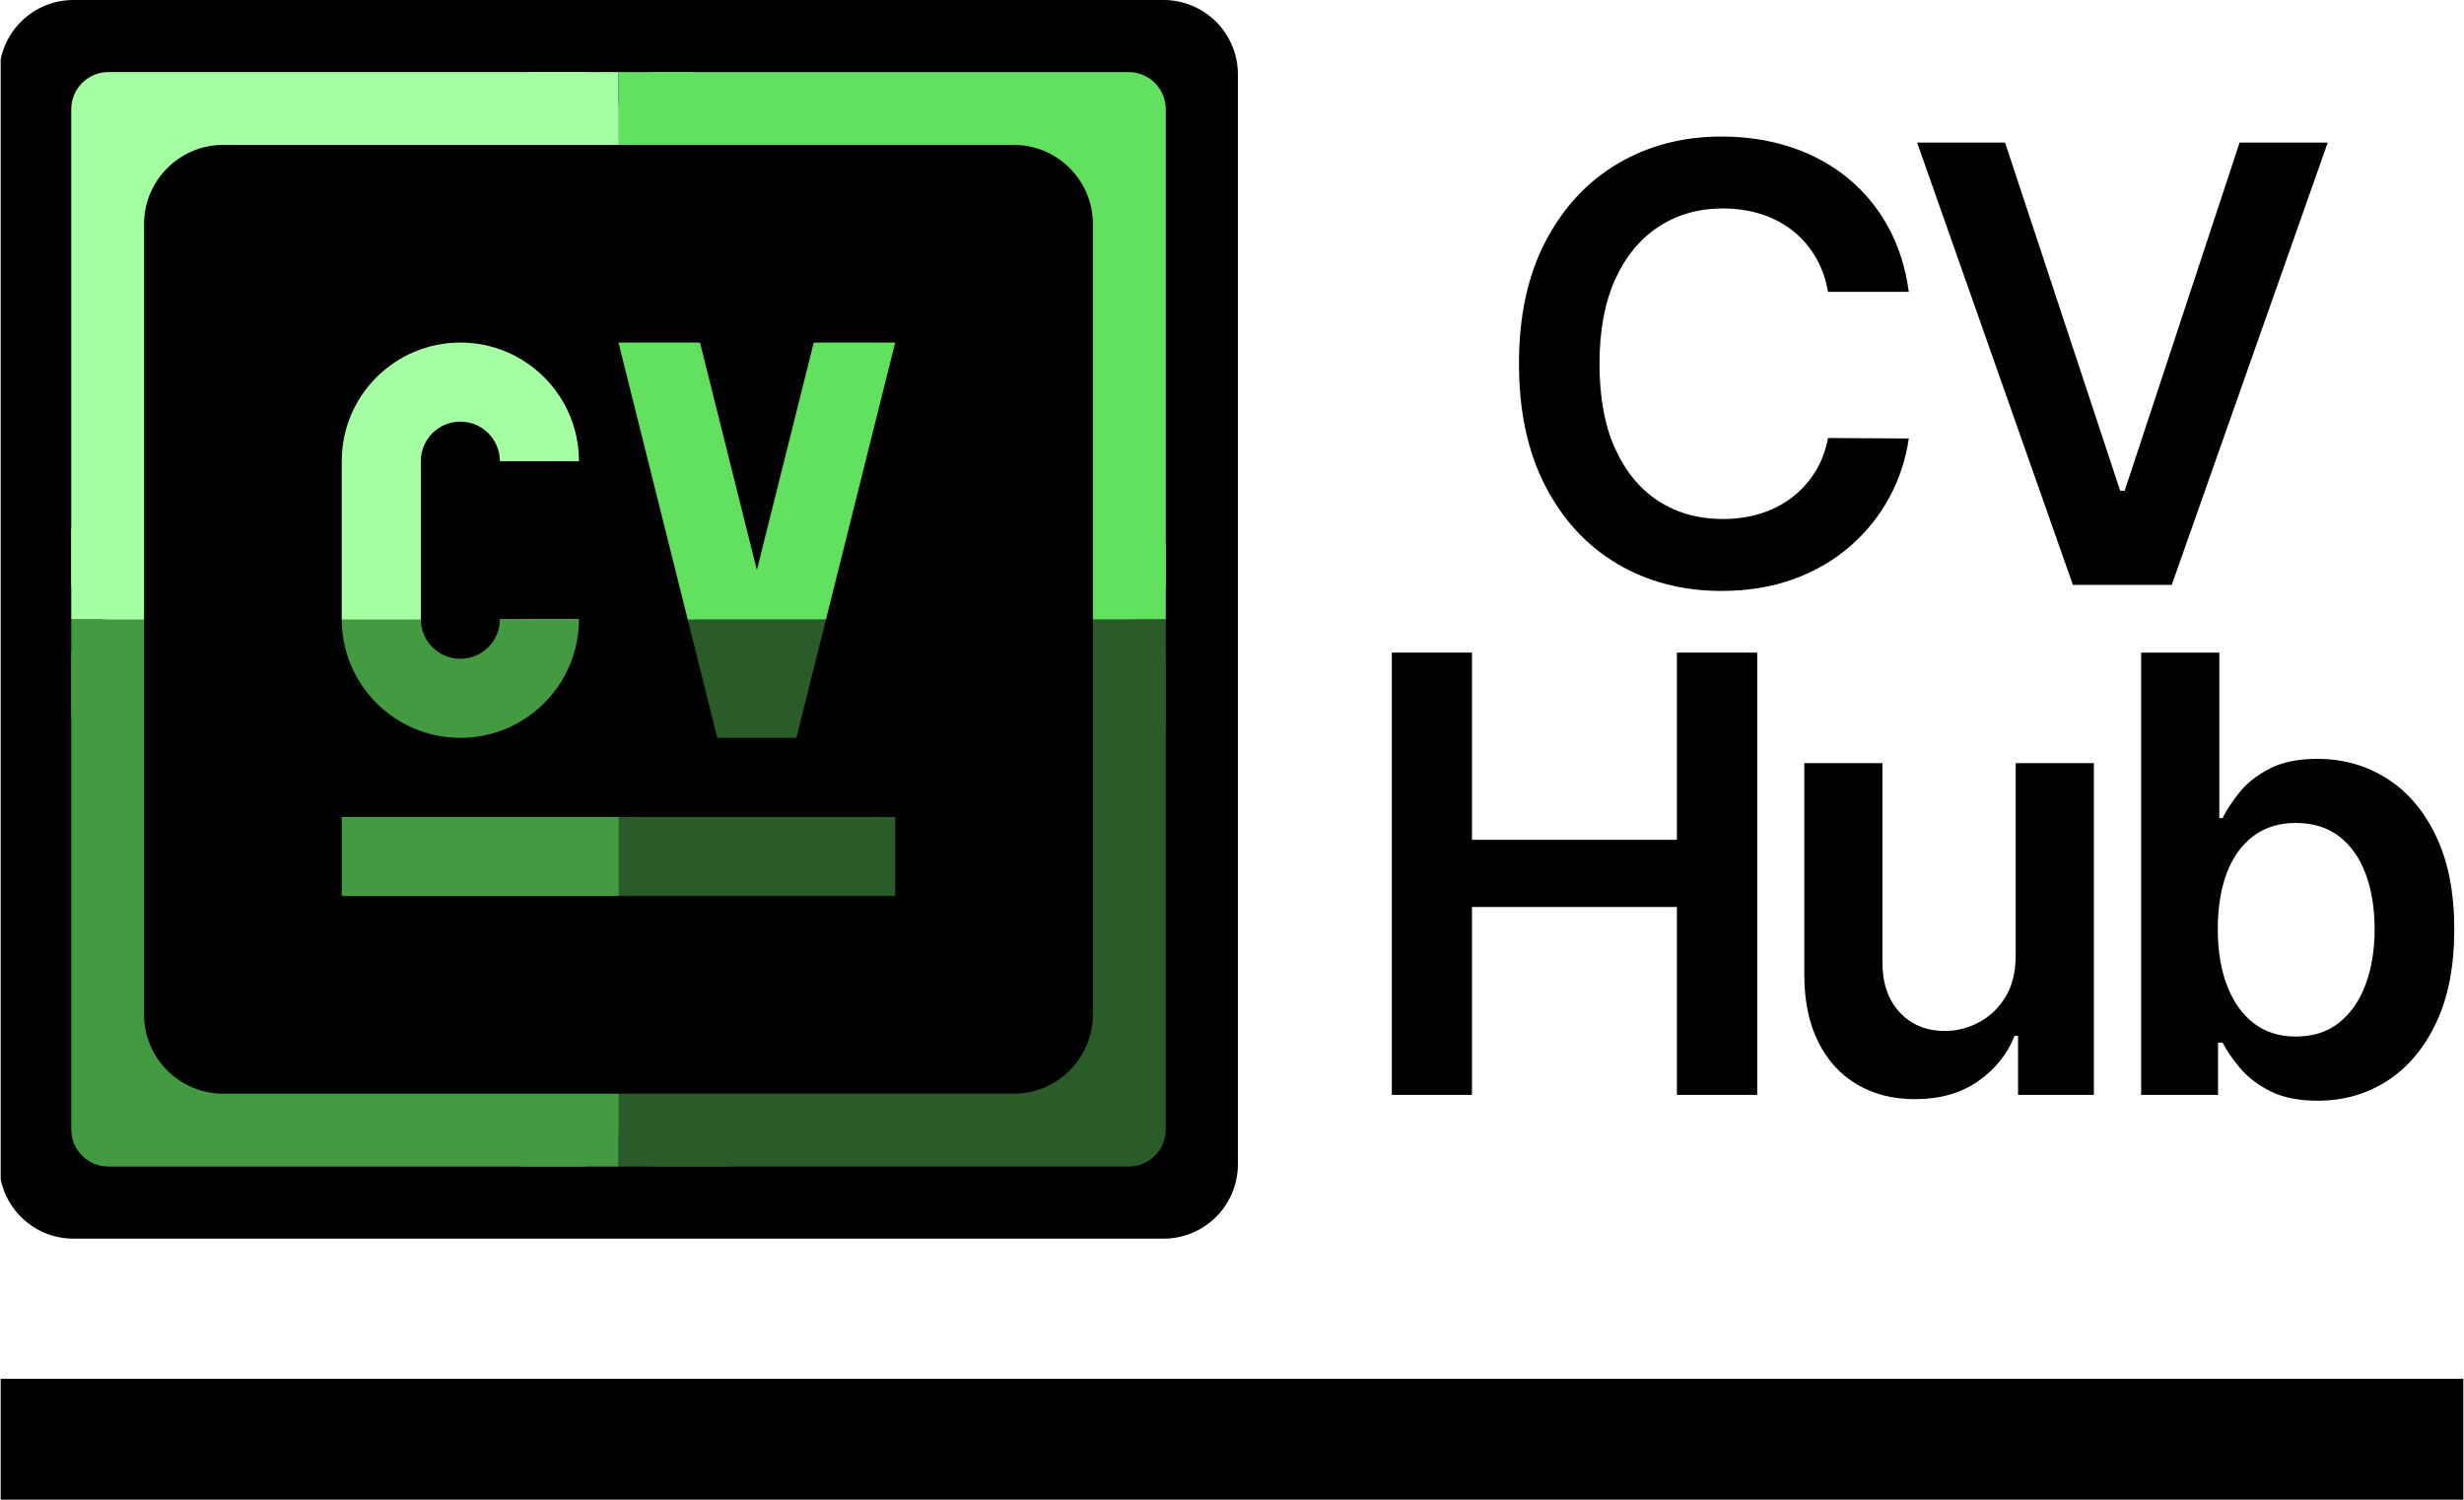 <svg xmlns="http://www.w3.org/2000/svg" xmlns:xlink="http://www.w3.org/1999/xlink" width="1000" zoomAndPan="magnify" viewBox="0 0 750 456.75" height="609" preserveAspectRatio="xMidYMid meet" version="1.0"><defs><g/><clipPath id="7fc7b83a0f"><path d="M 0.207 0 L 376.793 0 L 376.793 377.043 L 0.207 377.043 Z M 0.207 0 " clip-rule="nonzero"/></clipPath><clipPath id="4ab03b5b46"><path d="M 22.371 0 L 354.168 0 C 360.168 0 365.922 2.383 370.164 6.625 C 374.406 10.871 376.793 16.625 376.793 22.621 L 376.793 354.422 C 376.793 360.422 374.406 366.176 370.164 370.418 C 365.922 374.66 360.168 377.043 354.168 377.043 L 22.371 377.043 C 9.875 377.043 -0.254 366.914 -0.254 354.422 L -0.254 22.621 C -0.254 10.129 9.875 0 22.371 0 Z M 22.371 0 " clip-rule="nonzero"/></clipPath><clipPath id="8a858951fe"><path d="M 22.371 0 L 354.168 0 C 360.168 0 365.922 2.383 370.164 6.625 C 374.406 10.871 376.793 16.625 376.793 22.621 L 376.793 354.422 C 376.793 360.422 374.406 366.176 370.164 370.418 C 365.922 374.66 360.168 377.043 354.168 377.043 L 22.371 377.043 C 9.875 377.043 -0.254 366.914 -0.254 354.422 L -0.254 22.621 C -0.254 10.129 9.875 0 22.371 0 Z M 22.371 0 " clip-rule="nonzero"/></clipPath><clipPath id="65718172b6"><path d="M 188.27 21.941 L 354.848 21.941 L 354.848 188.523 L 188.27 188.523 Z M 188.27 21.941 " clip-rule="nonzero"/></clipPath><clipPath id="7621ebd1d8"><path d="M 199.582 21.941 L 343.535 21.941 C 346.539 21.941 349.414 23.137 351.535 25.258 C 353.656 27.375 354.848 30.254 354.848 33.254 L 354.848 177.211 C 354.848 180.211 353.656 183.09 351.535 185.207 C 349.414 187.328 346.539 188.523 343.535 188.523 L 199.582 188.523 C 193.332 188.523 188.27 183.457 188.27 177.211 L 188.27 33.254 C 188.27 27.008 193.332 21.941 199.582 21.941 Z M 199.582 21.941 " clip-rule="nonzero"/></clipPath><clipPath id="8dc876a023"><path d="M 199.582 21.941 L 343.535 21.941 C 346.539 21.941 349.414 23.137 351.535 25.258 C 353.656 27.375 354.848 30.254 354.848 33.254 L 354.848 177.211 C 354.848 180.211 353.656 183.09 351.535 185.207 C 349.414 187.328 346.539 188.523 343.535 188.523 L 199.582 188.523 C 193.332 188.523 188.27 183.457 188.27 177.211 L 188.27 33.254 C 188.27 27.008 193.332 21.941 199.582 21.941 Z M 199.582 21.941 " clip-rule="nonzero"/></clipPath><clipPath id="75787c95f9"><path d="M 188.27 188.523 L 354.848 188.523 L 354.848 355.102 L 188.27 355.102 Z M 188.27 188.523 " clip-rule="nonzero"/></clipPath><clipPath id="45d76fa291"><path d="M 199.582 188.523 L 343.535 188.523 C 346.539 188.523 349.414 189.715 351.535 191.836 C 353.656 193.957 354.848 196.832 354.848 199.832 L 354.848 343.789 C 354.848 346.789 353.656 349.668 351.535 351.789 C 349.414 353.91 346.539 355.102 343.535 355.102 L 199.582 355.102 C 193.332 355.102 188.27 350.035 188.27 343.789 L 188.27 199.832 C 188.27 193.586 193.332 188.523 199.582 188.523 Z M 199.582 188.523 " clip-rule="nonzero"/></clipPath><clipPath id="22663e679c"><path d="M 199.582 188.523 L 343.535 188.523 C 346.539 188.523 349.414 189.715 351.535 191.836 C 353.656 193.957 354.848 196.832 354.848 199.832 L 354.848 343.789 C 354.848 346.789 353.656 349.668 351.535 351.789 C 349.414 353.91 346.539 355.102 343.535 355.102 L 199.582 355.102 C 193.332 355.102 188.27 350.035 188.27 343.789 L 188.27 199.832 C 188.27 193.586 193.332 188.523 199.582 188.523 Z M 199.582 188.523 " clip-rule="nonzero"/></clipPath><clipPath id="044186c10b"><path d="M 188.27 188.523 L 354.848 188.523 L 354.848 222.629 L 188.27 222.629 Z M 188.27 188.523 " clip-rule="nonzero"/></clipPath><clipPath id="09f0bd93c0"><path d="M 188.27 188.523 L 222.379 188.523 L 222.379 355.098 L 188.27 355.098 Z M 188.27 188.523 " clip-rule="nonzero"/></clipPath><clipPath id="24531d8d9b"><path d="M 21.691 188.523 L 188.27 188.523 L 188.27 355.102 L 21.691 355.102 Z M 21.691 188.523 " clip-rule="nonzero"/></clipPath><clipPath id="40ac613155"><path d="M 33.004 188.523 L 176.957 188.523 C 179.957 188.523 182.836 189.715 184.957 191.836 C 187.078 193.957 188.27 196.832 188.27 199.832 L 188.27 343.789 C 188.27 346.789 187.078 349.668 184.957 351.789 C 182.836 353.91 179.957 355.102 176.957 355.102 L 33.004 355.102 C 26.754 355.102 21.691 350.035 21.691 343.789 L 21.691 199.832 C 21.691 193.586 26.754 188.523 33.004 188.523 Z M 33.004 188.523 " clip-rule="nonzero"/></clipPath><clipPath id="5c34265ca4"><path d="M 33.004 188.523 L 176.957 188.523 C 179.957 188.523 182.836 189.715 184.957 191.836 C 187.078 193.957 188.27 196.832 188.27 199.832 L 188.27 343.789 C 188.27 346.789 187.078 349.668 184.957 351.789 C 182.836 353.91 179.957 355.102 176.957 355.102 L 33.004 355.102 C 26.754 355.102 21.691 350.035 21.691 343.789 L 21.691 199.832 C 21.691 193.586 26.754 188.523 33.004 188.523 Z M 33.004 188.523 " clip-rule="nonzero"/></clipPath><clipPath id="c632de43d3"><path d="M 21.691 188.523 L 188.27 188.523 L 188.27 218.043 L 21.691 218.043 Z M 21.691 188.523 " clip-rule="nonzero"/></clipPath><clipPath id="6716b8a9a3"><path d="M 158.75 188.52 L 188.27 188.52 L 188.27 355.098 L 158.75 355.098 Z M 158.75 188.52 " clip-rule="nonzero"/></clipPath><clipPath id="fe8ac671ad"><path d="M 21.691 21.941 L 188.27 21.941 L 188.27 188.523 L 21.691 188.523 Z M 21.691 21.941 " clip-rule="nonzero"/></clipPath><clipPath id="41751d0dc5"><path d="M 33.004 21.941 L 176.957 21.941 C 179.957 21.941 182.836 23.137 184.957 25.258 C 187.078 27.375 188.27 30.254 188.27 33.254 L 188.27 177.211 C 188.27 180.211 187.078 183.09 184.957 185.207 C 182.836 187.328 179.957 188.523 176.957 188.523 L 33.004 188.523 C 26.754 188.523 21.691 183.457 21.691 177.211 L 21.691 33.254 C 21.691 27.008 26.754 21.941 33.004 21.941 Z M 33.004 21.941 " clip-rule="nonzero"/></clipPath><clipPath id="487521949d"><path d="M 33.004 21.941 L 176.957 21.941 C 179.957 21.941 182.836 23.137 184.957 25.258 C 187.078 27.375 188.27 30.254 188.27 33.254 L 188.27 177.211 C 188.27 180.211 187.078 183.09 184.957 185.207 C 182.836 187.328 179.957 188.523 176.957 188.523 L 33.004 188.523 C 26.754 188.523 21.691 183.457 21.691 177.211 L 21.691 33.254 C 21.691 27.008 26.754 21.941 33.004 21.941 Z M 33.004 21.941 " clip-rule="nonzero"/></clipPath><clipPath id="c7a9a62ef8"><path d="M 21.691 160.613 L 188.27 160.613 L 188.27 188.523 L 21.691 188.523 Z M 21.691 160.613 " clip-rule="nonzero"/></clipPath><clipPath id="902cb8e367"><path d="M 160.363 21.938 L 188.27 21.938 L 188.27 188.52 L 160.363 188.52 Z M 160.363 21.938 " clip-rule="nonzero"/></clipPath><clipPath id="e709c4e12d"><path d="M 188.27 21.941 L 211.336 21.941 L 211.336 188.523 L 188.27 188.523 Z M 188.27 21.941 " clip-rule="nonzero"/></clipPath><clipPath id="13a1fde012"><path d="M 188.266 165.453 L 354.844 165.453 L 354.844 188.523 L 188.266 188.523 Z M 188.266 165.453 " clip-rule="nonzero"/></clipPath><clipPath id="6579d7e333"><path d="M 43.848 44.102 L 332.664 44.102 L 332.664 332.914 L 43.848 332.914 Z M 43.848 44.102 " clip-rule="nonzero"/></clipPath><clipPath id="c44381154c"><path d="M 0.207 419.715 L 749.793 419.715 L 749.793 456.5 L 0.207 456.5 Z M 0.207 419.715 " clip-rule="nonzero"/></clipPath><clipPath id="990500fd38"><path d="M 0.207 0.715 L 749.793 0.715 L 749.793 37.5 L 0.207 37.5 Z M 0.207 0.715 " clip-rule="nonzero"/></clipPath><clipPath id="dc2101fbaf"><rect x="0" width="750" y="0" height="38"/></clipPath><clipPath id="3365f4c672"><path d="M 410 0 L 749.793 0 L 749.793 379 L 410 379 Z M 410 0 " clip-rule="nonzero"/></clipPath><clipPath id="507603d160"><rect x="0" width="340" y="0" height="379"/></clipPath></defs><g clip-path="url(#7fc7b83a0f)"><g clip-path="url(#4ab03b5b46)"><g clip-path="url(#8a858951fe)"><path fill="#000000" d="M -83.203 -82.949 L 459.742 -82.949 L 459.742 459.992 L -83.203 459.992 Z M -83.203 -82.949 " fill-opacity="1" fill-rule="nonzero"/></g></g></g><g clip-path="url(#65718172b6)"><g clip-path="url(#7621ebd1d8)"><g clip-path="url(#8dc876a023)"><path fill="#62e060" d="M 188.27 21.941 L 354.848 21.941 L 354.848 188.523 L 188.27 188.523 Z M 188.27 21.941 " fill-opacity="1" fill-rule="nonzero"/></g></g></g><g clip-path="url(#75787c95f9)"><g clip-path="url(#45d76fa291)"><g clip-path="url(#22663e679c)"><path fill="#295c28" d="M 188.27 188.523 L 354.848 188.523 L 354.848 355.102 L 188.27 355.102 Z M 188.27 188.523 " fill-opacity="1" fill-rule="nonzero"/></g></g></g><g clip-path="url(#044186c10b)"><path fill="#295c28" d="M 188.27 188.523 L 354.82 188.523 L 354.82 222.629 L 188.27 222.629 Z M 188.27 188.523 " fill-opacity="1" fill-rule="nonzero"/></g><g clip-path="url(#09f0bd93c0)"><path fill="#295c28" d="M 188.27 188.551 L 222.379 188.551 L 222.379 355.098 L 188.27 355.098 Z M 188.27 188.551 " fill-opacity="1" fill-rule="nonzero"/></g><g clip-path="url(#24531d8d9b)"><g clip-path="url(#40ac613155)"><g clip-path="url(#5c34265ca4)"><path fill="#439a41" d="M 21.691 188.523 L 188.27 188.523 L 188.27 355.102 L 21.691 355.102 Z M 21.691 188.523 " fill-opacity="1" fill-rule="nonzero"/></g></g></g><g clip-path="url(#c632de43d3)"><path fill="#439a41" d="M 21.691 188.523 L 188.312 188.523 L 188.312 218.043 L 21.691 218.043 Z M 21.691 188.523 " fill-opacity="1" fill-rule="nonzero"/></g><g clip-path="url(#6716b8a9a3)"><path fill="#439a41" d="M 158.75 188.477 L 188.27 188.477 L 188.27 355.098 L 158.75 355.098 Z M 158.75 188.477 " fill-opacity="1" fill-rule="nonzero"/></g><g clip-path="url(#fe8ac671ad)"><g clip-path="url(#41751d0dc5)"><g clip-path="url(#487521949d)"><path fill="#a5ffa3" d="M 21.691 21.941 L 188.27 21.941 L 188.27 188.523 L 21.691 188.523 Z M 21.691 21.941 " fill-opacity="1" fill-rule="nonzero"/></g></g></g><g clip-path="url(#c7a9a62ef8)"><path fill="#a5ffa3" d="M 21.691 160.613 L 188.258 160.613 L 188.258 188.523 L 21.691 188.523 Z M 21.691 160.613 " fill-opacity="1" fill-rule="nonzero"/></g><g clip-path="url(#902cb8e367)"><path fill="#a5ffa3" d="M 160.363 21.949 L 188.27 21.949 L 188.27 188.52 L 160.363 188.52 Z M 160.363 21.949 " fill-opacity="1" fill-rule="nonzero"/></g><g clip-path="url(#e709c4e12d)"><path fill="#62e060" d="M 188.27 21.941 L 211.336 21.941 L 211.336 188.566 L 188.27 188.566 Z M 188.27 21.941 " fill-opacity="1" fill-rule="nonzero"/></g><g clip-path="url(#13a1fde012)"><path fill="#62e060" d="M 188.223 165.453 L 354.844 165.453 L 354.844 188.523 L 188.223 188.523 Z M 188.223 165.453 " fill-opacity="1" fill-rule="nonzero"/></g><g clip-path="url(#6579d7e333)"><path fill="#000000" d="M 308.594 44.102 L 67.918 44.102 C 54.684 44.102 43.848 54.934 43.848 68.172 L 43.848 308.852 C 43.848 322.082 54.684 332.914 67.918 332.914 L 308.598 332.914 C 321.828 332.914 332.664 322.082 332.664 308.848 L 332.664 68.172 C 332.664 54.934 321.828 44.102 308.594 44.102 Z M 104.02 140.375 C 104.02 120.441 120.188 104.273 140.121 104.273 C 160.055 104.273 176.223 120.441 176.223 140.375 L 152.152 140.375 C 152.152 133.723 146.762 128.34 140.121 128.34 C 133.477 128.34 128.086 133.723 128.086 140.375 L 128.086 188.5 C 128.086 195.137 133.473 200.531 140.121 200.531 C 146.766 200.531 152.152 195.137 152.152 188.5 L 176.223 188.5 C 176.223 208.441 160.055 224.602 140.121 224.602 C 120.188 224.602 104.02 208.438 104.02 188.5 Z M 272.492 272.742 L 104.02 272.742 L 104.02 248.68 L 272.496 248.68 L 272.496 272.742 Z M 242.41 224.609 L 218.34 224.609 L 188.254 104.273 L 213.066 104.273 L 230.375 173.516 L 247.688 104.273 L 272.492 104.273 Z M 242.41 224.609 " fill-opacity="1" fill-rule="nonzero"/></g><g clip-path="url(#c44381154c)"><g transform="matrix(1, 0, 0, 1, 0, 419)"><g clip-path="url(#dc2101fbaf)"><g clip-path="url(#990500fd38)"><path fill="#000000" d="M -0.254 0.715 L 749.793 0.715 L 749.793 37.5 L -0.254 37.5 Z M -0.254 0.715 " fill-opacity="1" fill-rule="nonzero"/></g></g></g></g><g clip-path="url(#3365f4c672)"><g transform="matrix(1, 0, 0, 1, 410, 0)"><g clip-path="url(#507603d160)"><g fill="#000000" fill-opacity="1"><g transform="translate(42.49, 178.035)"><g><path d="M 128.516 -89.203 L 103.922 -89.203 C 103.223 -93.234 101.93 -96.816 100.047 -99.953 C 98.16 -103.086 95.816 -105.75 93.016 -107.938 C 90.211 -110.125 87.023 -111.773 83.453 -112.891 C 79.879 -114.016 76.031 -114.578 71.906 -114.578 C 64.594 -114.578 58.109 -112.742 52.453 -109.078 C 46.805 -105.422 42.379 -100.078 39.172 -93.047 C 35.973 -86.016 34.375 -77.438 34.375 -67.312 C 34.375 -57.008 35.984 -48.344 39.203 -41.312 C 42.43 -34.281 46.859 -28.977 52.484 -25.406 C 58.117 -21.832 64.57 -20.047 71.844 -20.047 C 75.875 -20.047 79.656 -20.582 83.188 -21.656 C 86.719 -22.727 89.895 -24.316 92.719 -26.422 C 95.539 -28.523 97.926 -31.109 99.875 -34.172 C 101.832 -37.242 103.18 -40.754 103.922 -44.703 L 128.516 -44.562 C 127.586 -38.164 125.602 -32.16 122.562 -26.547 C 119.52 -20.941 115.539 -16.004 110.625 -11.734 C 105.719 -7.461 99.977 -4.129 93.406 -1.734 C 86.832 0.648 79.535 1.844 71.516 1.844 C 59.68 1.844 49.117 -0.895 39.828 -6.375 C 30.547 -11.852 23.227 -19.766 17.875 -30.109 C 12.531 -40.453 9.859 -52.852 9.859 -67.312 C 9.859 -81.82 12.551 -94.234 17.938 -104.547 C 23.332 -114.867 30.676 -122.77 39.969 -128.25 C 49.258 -133.727 59.773 -136.469 71.516 -136.469 C 79.016 -136.469 85.984 -135.414 92.422 -133.312 C 98.867 -131.207 104.609 -128.129 109.641 -124.078 C 114.68 -120.023 118.832 -115.07 122.094 -109.219 C 125.363 -103.363 127.504 -96.691 128.516 -89.203 Z M 128.516 -89.203 "/></g></g></g><g fill="#000000" fill-opacity="1"><g transform="translate(169.017, 178.035)"><g><path d="M 31.297 -134.625 L 66.328 -28.656 L 67.703 -28.656 L 102.672 -134.625 L 129.5 -134.625 L 82.031 0 L 51.938 0 L 4.531 -134.625 Z M 31.297 -134.625 "/></g></g></g><g fill="#000000" fill-opacity="1"><g transform="translate(0.371, 333.276)"><g><path d="M 13.281 0 L 13.281 -134.625 L 37.672 -134.625 L 37.672 -77.641 L 100.047 -77.641 L 100.047 -134.625 L 124.5 -134.625 L 124.5 0 L 100.047 0 L 100.047 -57.188 L 37.672 -57.188 L 37.672 0 Z M 13.281 0 "/></g></g></g><g fill="#000000" fill-opacity="1"><g transform="translate(126.963, 333.276)"><g><path d="M 76.578 -42.469 L 76.578 -100.969 L 100.375 -100.969 L 100.375 0 L 77.297 0 L 77.297 -17.953 L 76.25 -17.953 C 73.969 -12.297 70.227 -7.672 65.031 -4.078 C 59.844 -0.484 53.461 1.312 45.891 1.312 C 39.266 1.312 33.422 -0.164 28.359 -3.125 C 23.297 -6.082 19.344 -10.395 16.5 -16.062 C 13.656 -21.738 12.234 -28.613 12.234 -36.688 L 12.234 -100.969 L 36.016 -100.969 L 36.016 -40.359 C 36.016 -33.961 37.77 -28.879 41.281 -25.109 C 44.789 -21.336 49.391 -19.453 55.078 -19.453 C 58.586 -19.453 61.984 -20.305 65.266 -22.016 C 68.555 -23.723 71.266 -26.273 73.391 -29.672 C 75.516 -33.078 76.578 -37.344 76.578 -42.469 Z M 76.578 -42.469 "/></g></g></g><g fill="#000000" fill-opacity="1"><g transform="translate(228.448, 333.276)"><g><path d="M 13.281 0 L 13.281 -134.625 L 37.078 -134.625 L 37.078 -84.266 L 38.062 -84.266 C 39.289 -86.723 41.02 -89.344 43.25 -92.125 C 45.488 -94.906 48.516 -97.289 52.328 -99.281 C 56.141 -101.281 61.004 -102.281 66.922 -102.281 C 74.723 -102.281 81.766 -100.297 88.047 -96.328 C 94.336 -92.367 99.332 -86.52 103.031 -78.781 C 106.738 -71.051 108.594 -61.578 108.594 -50.359 C 108.594 -39.266 106.773 -29.836 103.141 -22.078 C 99.504 -14.328 94.551 -8.41 88.281 -4.328 C 82.008 -0.254 74.91 1.781 66.984 1.781 C 61.203 1.781 56.406 0.816 52.594 -1.109 C 48.781 -3.047 45.723 -5.383 43.422 -8.125 C 41.117 -10.863 39.332 -13.457 38.062 -15.906 L 36.688 -15.906 L 36.688 0 Z M 36.609 -50.484 C 36.609 -43.953 37.539 -38.234 39.406 -33.328 C 41.27 -28.422 43.961 -24.598 47.484 -21.859 C 51.016 -19.117 55.301 -17.75 60.344 -17.75 C 65.602 -17.75 70.004 -19.16 73.547 -21.984 C 77.098 -24.816 79.785 -28.695 81.609 -33.625 C 83.43 -38.551 84.344 -44.172 84.344 -50.484 C 84.344 -56.754 83.441 -62.32 81.641 -67.188 C 79.848 -72.051 77.176 -75.863 73.625 -78.625 C 70.07 -81.383 65.645 -82.766 60.344 -82.766 C 55.258 -82.766 50.941 -81.426 47.391 -78.75 C 43.848 -76.07 41.164 -72.32 39.344 -67.5 C 37.52 -62.688 36.609 -57.016 36.609 -50.484 Z M 36.609 -50.484 "/></g></g></g></g></g></g></svg>
